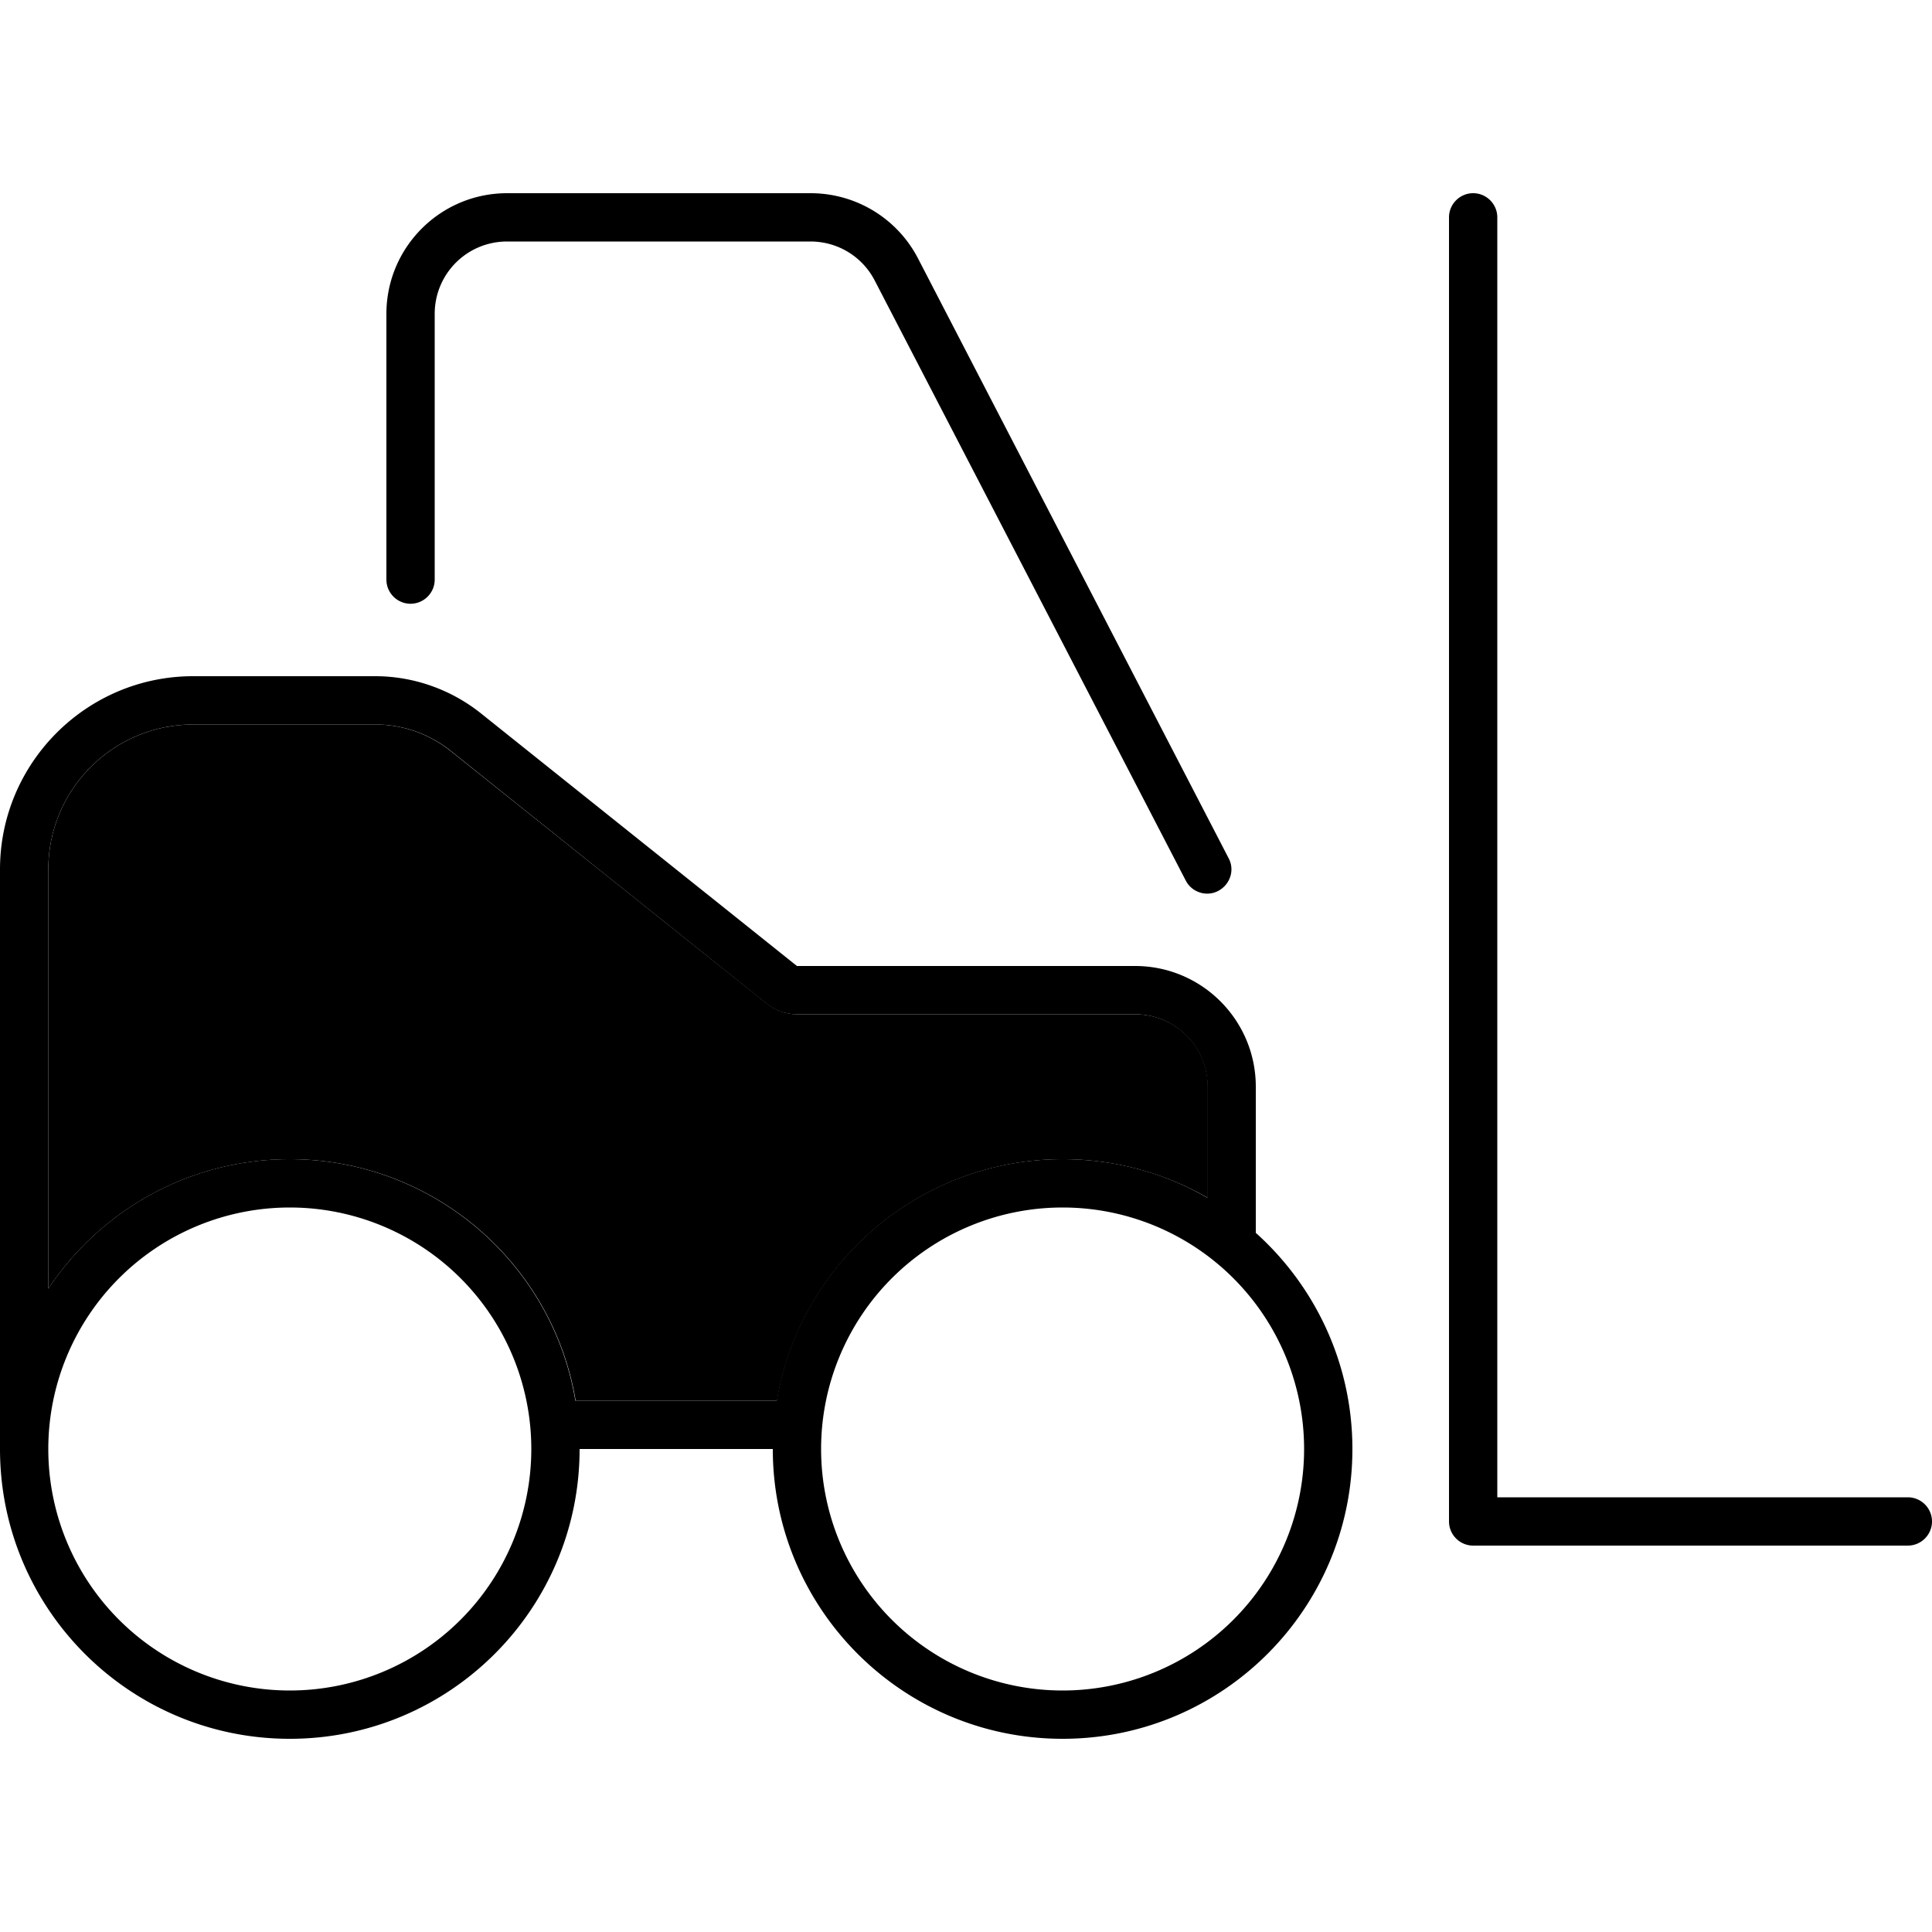 <svg xmlns="http://www.w3.org/2000/svg" width="24" height="24" viewBox="0 0 640 512"><path class="pr-icon-duotone-secondary" d="M16 224l0 138.9C33.2 337 62.6 320 96 320c47.6 0 87.1 34.6 94.7 80l66.7 0c7.6-45.4 47.1-80 94.7-80c17.5 0 33.9 4.7 48 12.8c0-12.3 0-24.6 0-36.8c0-13.3-10.7-24-24-24l-112 0c-3.6 0-7.2-1.2-10-3.5L149.3 184.8c-7.1-5.7-15.9-8.8-25-8.8L64 176c-26.5 0-48 21.5-48 48z"/><path class="pr-icon-duotone-primary" d="M144 40c0-13.3 10.7-24 24-24l100.5 0c9 0 17.2 5 21.3 13l103 198.7c2 3.9 6.9 5.5 10.8 3.4s5.5-6.9 3.4-10.8L304.1 21.6C297.2 8.3 283.5 0 268.5 0L168 0c-22.1 0-40 17.9-40 40l0 88c0 4.4 3.6 8 8 8s8-3.6 8-8l0-88zM96 336a80 80 0 1 1 0 160 80 80 0 1 1 0-160zm0 176c53 0 96-43 96-96l64 0c0 53 43 96 96 96s96-43 96-96c0-28.4-12.4-54-32-71.6l0-48.4c0-22.1-17.9-40-40-40l-112 0L159.3 172.3c-9.9-7.9-22.3-12.3-35-12.3L64 160c-35.3 0-64 28.7-64 64L0 400l0 16c0 53 43 96 96 96zm0-192c-33.4 0-62.8 17-80 42.9L16 224c0-26.5 21.5-48 48-48l60.4 0c9.1 0 17.9 3.1 25 8.8L254 268.5c2.8 2.3 6.4 3.5 10 3.5l112 0c13.3 0 24 10.7 24 24l0 36.8s0 0 0 0c-14.1-8.2-30.5-12.8-48-12.8c-47.6 0-87.1 34.6-94.7 80l-66.7 0c-7.6-45.4-47.1-80-94.7-80zm256 16a80 80 0 1 1 0 160 80 80 0 1 1 0-160zM496 8c0-4.4-3.6-8-8-8s-8 3.6-8 8l0 432c0 4.4 3.6 8 8 8l144 0c4.4 0 8-3.6 8-8s-3.6-8-8-8l-136 0L496 8z"/></svg>